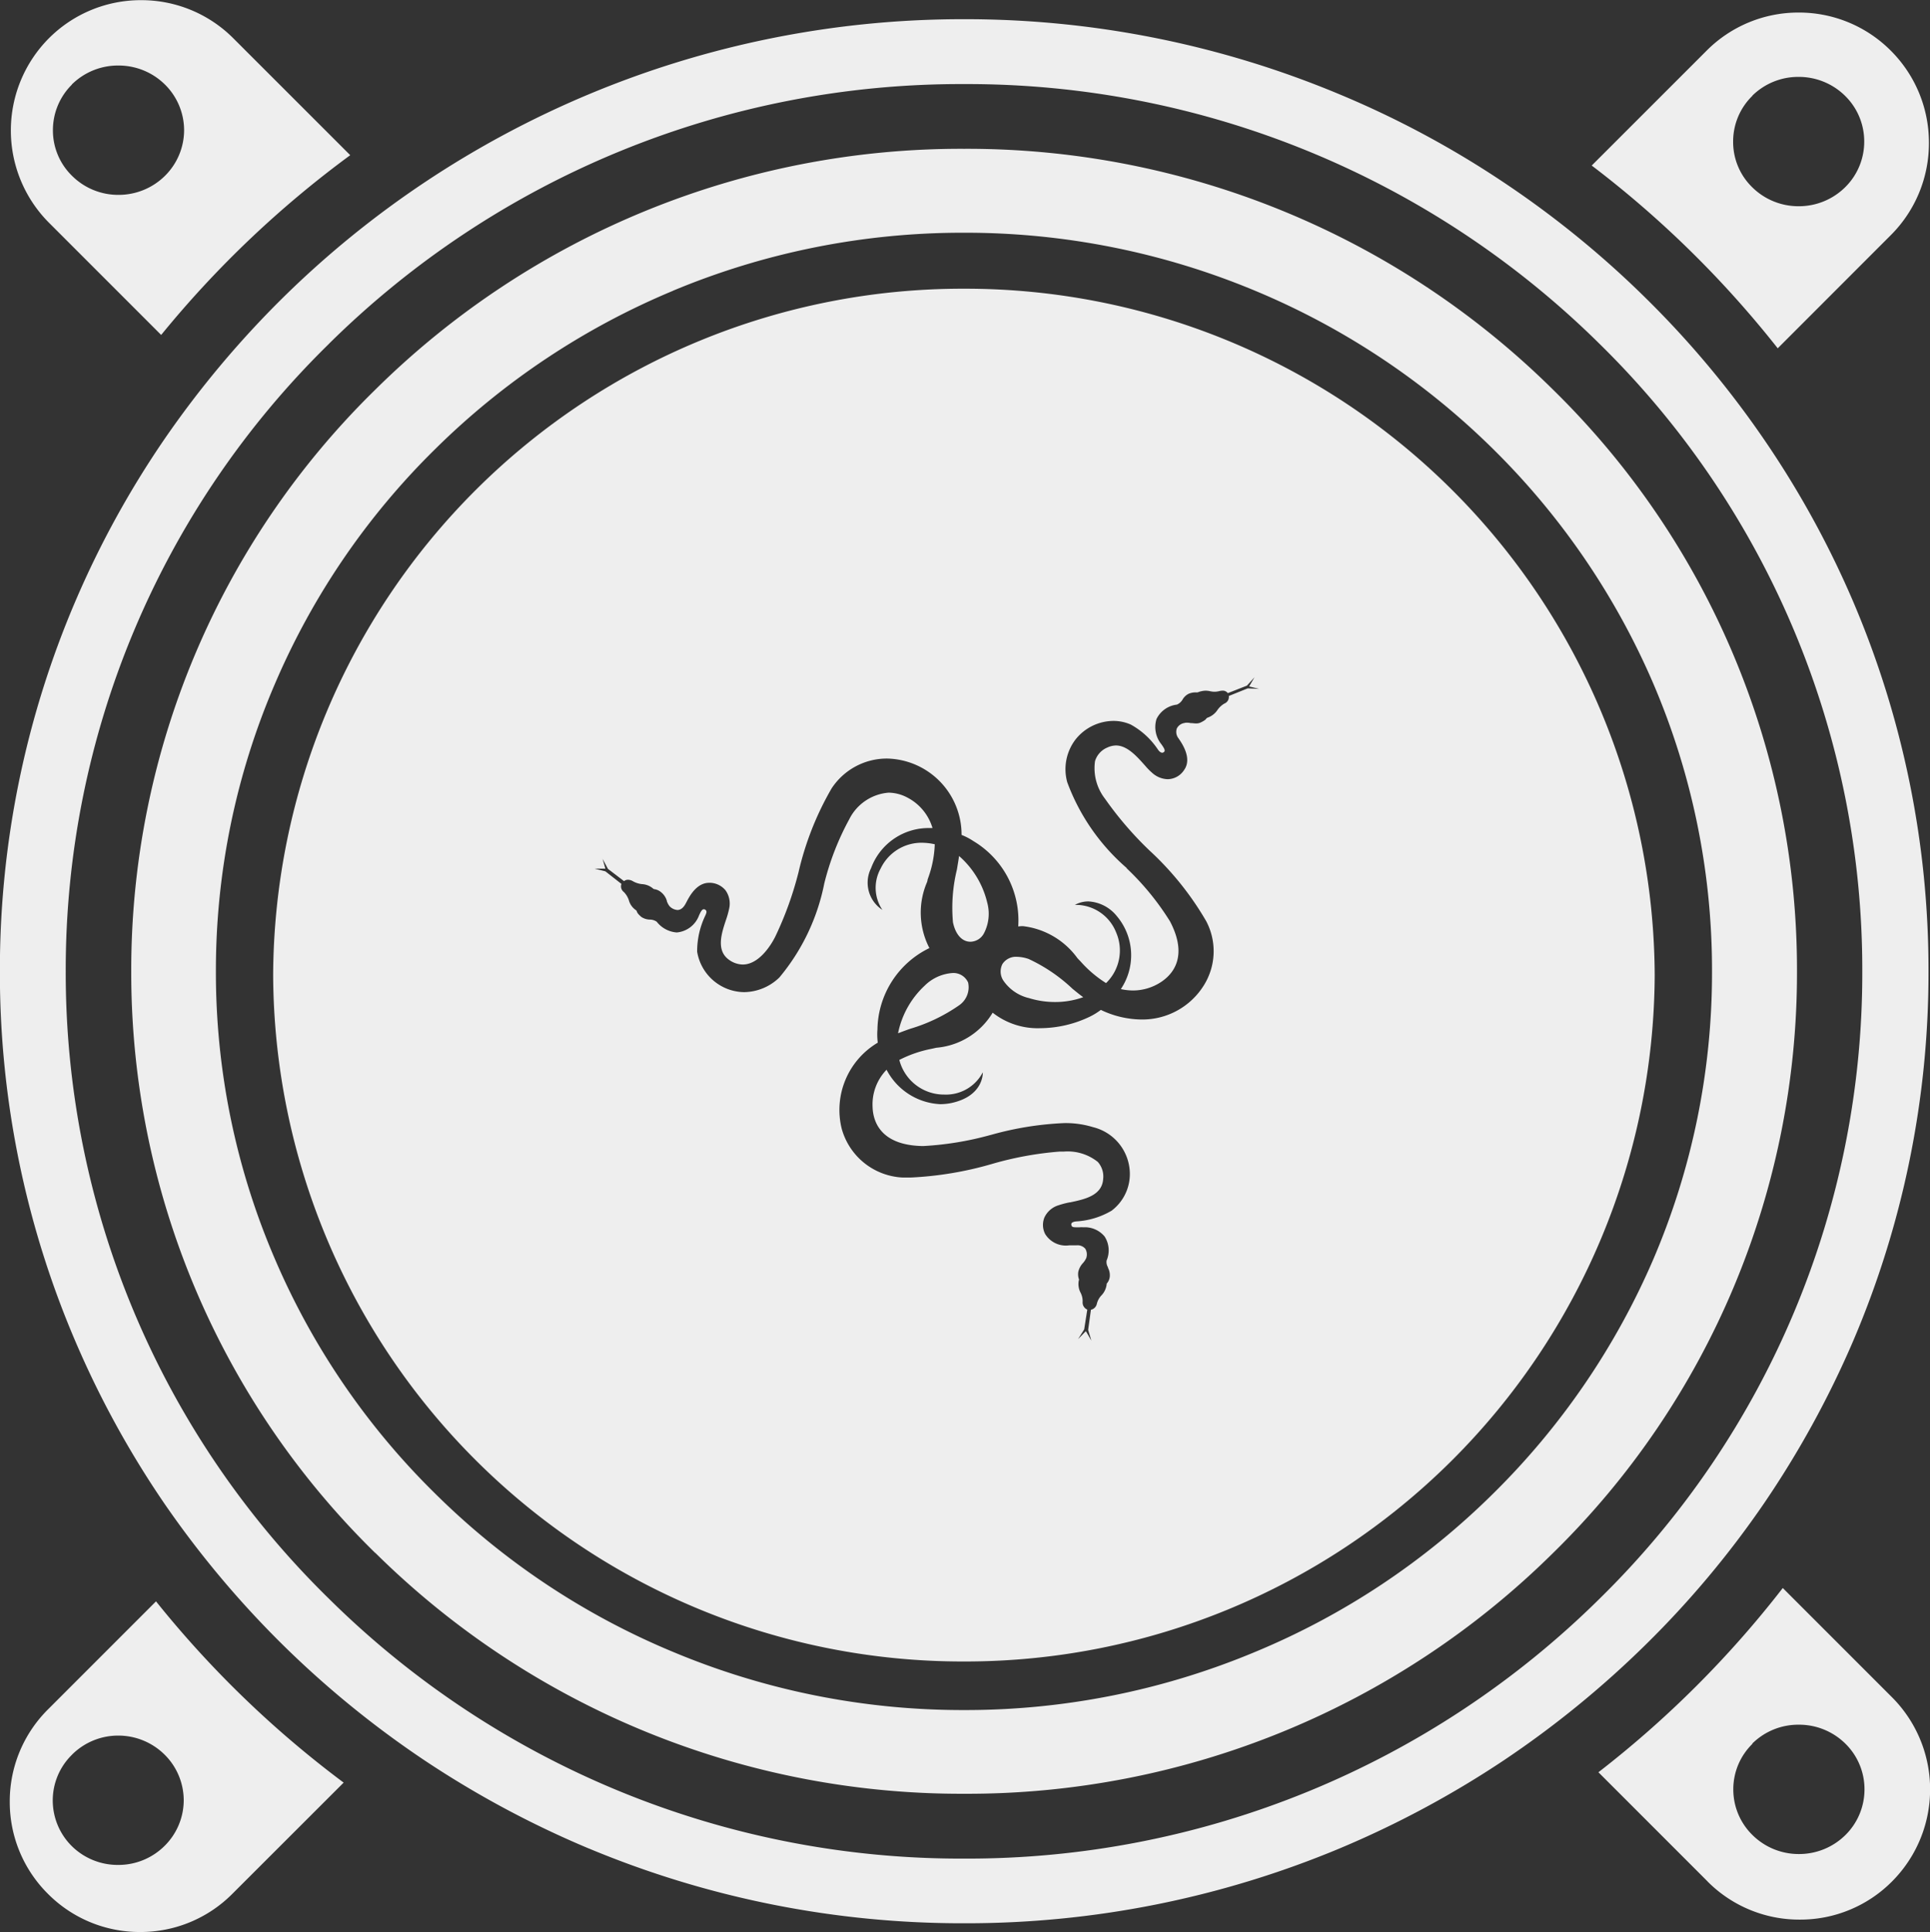 <svg xmlns="http://www.w3.org/2000/svg" width="36" height="36.029" viewBox="0 0 36 36.029">
  <rect x="0" y="0" width="36" height="36.029" fill="#333333" stroke="none"/>
  <g id="AIO_Cooler" data-name="AIO Cooler" transform="translate(-853 -781.978)">
    <path id="Union_273" data-name="Union 273" d="M-7944.106,1081.316a2.412,2.412,0,0,1-.712-1.719,2.415,2.415,0,0,1,.712-1.719l2.016-2.016a19.223,19.223,0,0,0,3.5,3.38l-2.076,2.074a2.415,2.415,0,0,1-1.719.712A2.413,2.413,0,0,1-7944.106,1081.316Zm.449-2.594a1.19,1.19,0,0,0-.359.849,1.2,1.2,0,0,0,.353.853l0,0a1.219,1.219,0,0,0,.865.353,1.219,1.219,0,0,0,.866-.353,1.2,1.2,0,0,0,.359-.849,1.2,1.2,0,0,0-.353-.851l-.006-.006a1.228,1.228,0,0,0-.866-.353A1.219,1.219,0,0,0-7943.658,1078.722Zm9.641,1.749a18.235,18.235,0,0,1-3.055-1.637,18.14,18.14,0,0,1-2.662-2.169,18.2,18.2,0,0,1-2.2-2.626,17.661,17.661,0,0,1-1.657-3.017,17.445,17.445,0,0,1-1.412-6.907,17.467,17.467,0,0,1,1.412-6.913,17.581,17.581,0,0,1,1.657-3.013,18.177,18.177,0,0,1,2.2-2.628,17.974,17.974,0,0,1,2.662-2.167,18.165,18.165,0,0,1,3.055-1.637,18.075,18.075,0,0,1,7-1.4,18.076,18.076,0,0,1,7,1.4,17.831,17.831,0,0,1,3.055,1.637,18,18,0,0,1,2.662,2.167,17.822,17.822,0,0,1,2.2,2.628,17.591,17.591,0,0,1,1.659,3.013,17.492,17.492,0,0,1,1.412,6.913,17.47,17.47,0,0,1-1.412,6.907,17.944,17.944,0,0,1-1.659,3.017,17.746,17.746,0,0,1-2.2,2.626,18.274,18.274,0,0,1-2.662,2.169,18.234,18.234,0,0,1-3.055,1.637,18.073,18.073,0,0,1-7,1.394A18.078,18.078,0,0,1-7934.017,1080.47Zm-4.849-28.059a16.329,16.329,0,0,0-4.909,11.7,16.322,16.322,0,0,0,4.909,11.7,16.754,16.754,0,0,0,11.848,4.847,16.768,16.768,0,0,0,11.854-4.847,16.331,16.331,0,0,0,4.9-11.7,16.341,16.341,0,0,0-4.9-11.7,16.775,16.775,0,0,0-11.854-4.845A16.76,16.76,0,0,0-7938.866,1052.412Zm25.718,28.675-2.038-2.038a19.282,19.282,0,0,0,3.439-3.436l2.036,2.036a2.431,2.431,0,0,1,0,3.438,2.413,2.413,0,0,1-1.719.71A2.413,2.413,0,0,1-7913.148,1081.087Zm.833-2.572,0,.006a1.183,1.183,0,0,0-.355.851,1.19,1.19,0,0,0,.359.849,1.224,1.224,0,0,0,.865.353,1.228,1.228,0,0,0,.866-.353l.006-.006a1.194,1.194,0,0,0,.351-.851,1.19,1.19,0,0,0-.357-.849,1.228,1.228,0,0,0-.866-.353A1.22,1.22,0,0,0-7912.315,1078.514Zm-25.688-3.557a15.139,15.139,0,0,1-4.55-10.843,15.137,15.137,0,0,1,4.55-10.847,15.533,15.533,0,0,1,10.985-4.494,15.538,15.538,0,0,1,10.988,4.494,15.135,15.135,0,0,1,4.548,10.847,15.137,15.137,0,0,1-4.548,10.843,15.536,15.536,0,0,1-10.988,4.492A15.542,15.542,0,0,1-7938,1074.957Zm5.555-23.536a13.922,13.922,0,0,0-4.435,2.951,13.686,13.686,0,0,0-2.991,4.381,13.522,13.522,0,0,0-1.1,5.362,13.512,13.512,0,0,0,1.1,5.36,13.689,13.689,0,0,0,2.991,4.377,13.841,13.841,0,0,0,4.435,2.951,13.98,13.98,0,0,0,5.43,1.085,13.994,13.994,0,0,0,5.431-1.085,13.838,13.838,0,0,0,4.437-2.951,13.793,13.793,0,0,0,2.991-4.377,13.572,13.572,0,0,0,1.092-5.36,13.567,13.567,0,0,0-1.092-5.362,13.79,13.79,0,0,0-2.991-4.381,13.947,13.947,0,0,0-4.437-2.951,14.03,14.03,0,0,0-5.431-1.083A14.016,14.016,0,0,0-7932.448,1051.421Zm-7.458,12.761a12.859,12.859,0,0,1,12.887-12.8,12.858,12.858,0,0,1,12.883,12.8,12.858,12.858,0,0,1-12.883,12.8A12.859,12.859,0,0,1-7939.905,1064.182Zm15.162,6.644.1.172-.06-.2.052-.375a.144.144,0,0,0,.111-.114.345.345,0,0,1,.088-.157.36.36,0,0,0,.094-.2.037.037,0,0,1,.014-.032.234.234,0,0,0,.045-.12.293.293,0,0,0-.034-.159l0-.01h0a.192.192,0,0,1-.026-.126.479.479,0,0,0-.036-.447.479.479,0,0,0-.4-.173.373.373,0,0,0-.066,0c-.026,0-.05,0-.07,0-.052,0-.076-.008-.082-.034a.048.048,0,0,1,0-.04c.012-.02.046-.032.092-.036a1.461,1.461,0,0,0,.656-.2.858.858,0,0,0,.327-.833.9.9,0,0,0-.672-.724,1.741,1.741,0,0,0-.542-.076,5.948,5.948,0,0,0-1.346.215l-.046.012a5.865,5.865,0,0,1-1.218.2.59.59,0,0,1-.062,0c-.764-.026-.894-.471-.9-.734a.927.927,0,0,1,.261-.688,1.192,1.192,0,0,0,1,.642,1.049,1.049,0,0,0,.221-.024c.568-.128.576-.526.574-.57a.774.774,0,0,1-.718.415.86.86,0,0,1-.839-.646,2.26,2.26,0,0,1,.6-.207l.054-.012.034-.008a1.359,1.359,0,0,0,1.053-.654,1.357,1.357,0,0,0,.893.289,2.155,2.155,0,0,0,.912-.211,1.254,1.254,0,0,0,.213-.13,1.784,1.784,0,0,0,.755.179,1.349,1.349,0,0,0,1.163-.632,1.2,1.2,0,0,0,.048-1.2,5.635,5.635,0,0,0-1.057-1.318,6.513,6.513,0,0,1-.832-.967.931.931,0,0,1-.186-.7.4.4,0,0,1,.231-.255.4.4,0,0,1,.159-.038c.209,0,.387.2.529.359l.018.02a1.181,1.181,0,0,0,.132.134.449.449,0,0,0,.287.116.372.372,0,0,0,.307-.173c.147-.209-.028-.475-.094-.572l-.012-.018a.193.193,0,0,1-.03-.185.191.191,0,0,1,.142-.1.11.11,0,0,1,.036-.006c.02,0,.044,0,.078.008l.012,0c.028,0,.058.006.086.006a.193.193,0,0,0,.082-.014c.086-.04.1-.06.11-.072a.052.052,0,0,1,.028-.022.365.365,0,0,0,.177-.134.416.416,0,0,1,.134-.128.133.133,0,0,0,.084-.142l.353-.142.213.01-.187-.046.1-.171-.141.156-.357.14a.115.115,0,0,0-.1-.046.288.288,0,0,0-.058.008.37.37,0,0,1-.09.012.392.392,0,0,1-.091-.012.438.438,0,0,0-.076-.008.422.422,0,0,0-.147.032l-.018,0a.037.037,0,0,1-.016,0h-.008a.336.336,0,0,0-.122.024.27.27,0,0,0-.118.11.23.23,0,0,1-.105.094.485.485,0,0,0-.381.269.51.51,0,0,0,.09.469c.052.072.076.116.054.141a.056.056,0,0,1-.036.018c-.028,0-.056-.022-.082-.06a1.449,1.449,0,0,0-.506-.465.8.8,0,0,0-.323-.068.911.911,0,0,0-.7.337.912.912,0,0,0-.162.806,3.9,3.9,0,0,0,1.109,1.6l0,.006a4.993,4.993,0,0,1,.808.989c.354.676.034,1.007-.189,1.145a.955.955,0,0,1-.5.144,1.084,1.084,0,0,1-.228-.026,1.131,1.131,0,0,0-.076-1.362.728.728,0,0,0-.53-.273.516.516,0,0,0-.253.066.091.091,0,0,1,.034,0h.036a.81.81,0,0,1,.7.51.846.846,0,0,1-.187.947,2.162,2.162,0,0,1-.472-.4l-.046-.048-.018-.02a1.465,1.465,0,0,0-1.015-.594.657.657,0,0,0-.087.006,1.723,1.723,0,0,0-.835-1.591,1.144,1.144,0,0,0-.222-.116,1.419,1.419,0,0,0-1.386-1.424,1.233,1.233,0,0,0-1.039.558,5.631,5.631,0,0,0-.616,1.561,6.439,6.439,0,0,1-.433,1.2c-.1.2-.323.522-.608.522a.45.45,0,0,1-.247-.082c-.255-.174-.151-.491-.066-.748a1.728,1.728,0,0,0,.06-.213.426.426,0,0,0-.068-.341.391.391,0,0,0-.277-.14h-.028c-.235,0-.367.251-.423.359l-.014.026c-.042.08-.094.122-.156.122a.226.226,0,0,1-.147-.072.344.344,0,0,1-.05-.094l0-.008a.322.322,0,0,0-.1-.152.256.256,0,0,0-.118-.06.074.074,0,0,1-.034-.01.343.343,0,0,0-.205-.086.43.43,0,0,1-.178-.056.19.19,0,0,0-.087-.026.116.116,0,0,0-.076.026l-.3-.229-.1-.187.052.183-.2,0,.2.05.3.235a.13.13,0,0,0,.044.15.4.4,0,0,1,.094.154.326.326,0,0,0,.129.183.041.041,0,0,1,.02.028c.008.02.018.044.083.1a.3.3,0,0,0,.156.05.225.225,0,0,1,.132.04.522.522,0,0,0,.373.2.489.489,0,0,0,.415-.315c.036-.082.06-.118.089-.118a.052.052,0,0,1,.046.028c.012.022,0,.052-.018.092a1.542,1.542,0,0,0-.151.672.9.9,0,0,0,.879.754.964.964,0,0,0,.654-.273,3.916,3.916,0,0,0,.838-1.753,5.014,5.014,0,0,1,.464-1.194.9.9,0,0,1,.736-.5.763.763,0,0,1,.355.094.94.94,0,0,1,.464.566h-.046a1.143,1.143,0,0,0-1.1.748.605.605,0,0,0,.211.778.739.739,0,0,1-.032-.772.844.844,0,0,1,.77-.48,1.164,1.164,0,0,1,.239.028,2.027,2.027,0,0,1-.122.626l-.014.042,0,.01c0,.008-.006.018-.008.028a1.436,1.436,0,0,0,.044,1.23,1.714,1.714,0,0,0-.969,1.517,1.2,1.2,0,0,0,.006.247,1.458,1.458,0,0,0-.674,1.6,1.242,1.242,0,0,0,1.135.915c.052,0,.1,0,.155,0a6.5,6.5,0,0,0,1.514-.253,6.249,6.249,0,0,1,1.264-.231l.078,0a.9.9,0,0,1,.632.193.41.41,0,0,1,.1.321c-.022.309-.351.377-.616.433l-.008,0a1.512,1.512,0,0,0-.207.054.426.426,0,0,0-.265.229.37.37,0,0,0,.014.307.454.454,0,0,0,.453.211l.088,0,.028,0h.018a.192.192,0,0,1,.162.064.208.208,0,0,1,.018.173.365.365,0,0,1-.06.092.358.358,0,0,0-.088.162.28.28,0,0,0,.008.132.04.04,0,0,1,0,.036.347.347,0,0,0,.032.221.343.343,0,0,1,.04.175.144.144,0,0,0,.087.144l-.058.369-.114.182.136-.14,0,0Zm-3.505-5.563a1.658,1.658,0,0,1,.495-.883.817.817,0,0,1,.528-.237.3.3,0,0,1,.283.177.409.409,0,0,1-.176.431,3.171,3.171,0,0,1-.9.431c-.092.032-.166.06-.228.084l0,0Zm2.433-.654a.8.8,0,0,1-.475-.333.308.308,0,0,1-.012-.3.3.3,0,0,1,.273-.135.718.718,0,0,1,.215.04,3.066,3.066,0,0,1,.819.556c.076.062.142.116.2.157a1.538,1.538,0,0,1-.526.09A1.638,1.638,0,0,1-7925.816,1064.609Zm-1.41-1.418a3.014,3.014,0,0,1,.074-.977c.018-.11.032-.189.04-.253a1.667,1.667,0,0,1,.526.871.79.79,0,0,1-.06.568.292.292,0,0,1-.255.16C-7927.058,1063.56-7927.18,1063.422-7927.226,1063.191Zm15.383-10.7a19.256,19.256,0,0,0-3.468-3.406l2.142-2.141a2.415,2.415,0,0,1,1.719-.712,2.417,2.417,0,0,1,1.719.712,2.421,2.421,0,0,1,.71,1.719,2.421,2.421,0,0,1-.71,1.719l-2.109,2.11,0,0Zm-.471-4.706a1.187,1.187,0,0,0-.359.851,1.178,1.178,0,0,0,.351.849l.006.006a1.227,1.227,0,0,0,.865.353,1.228,1.228,0,0,0,.866-.353,1.19,1.19,0,0,0,.357-.849,1.189,1.189,0,0,0-.351-.851l-.006-.006a1.228,1.228,0,0,0-.866-.353A1.219,1.219,0,0,0-7912.313,1047.782Zm-29.682,4.458-2.092-2.092a2.437,2.437,0,0,1,0-3.44,2.421,2.421,0,0,1,1.719-.71,2.421,2.421,0,0,1,1.719.71l2.182,2.181a19.216,19.216,0,0,0-3.525,3.35Zm-1.665-4.666,0,0a1.193,1.193,0,0,0-.353.853,1.182,1.182,0,0,0,.359.849,1.219,1.219,0,0,0,.863.353,1.228,1.228,0,0,0,.866-.353l.006-.006a1.2,1.2,0,0,0,.353-.851,1.2,1.2,0,0,0-.359-.849,1.228,1.228,0,0,0-.866-.353A1.224,1.224,0,0,0-7943.66,1047.574Z" transform="translate(8798 -264.021)" fill="#eee"/>
  </g>
</svg>
